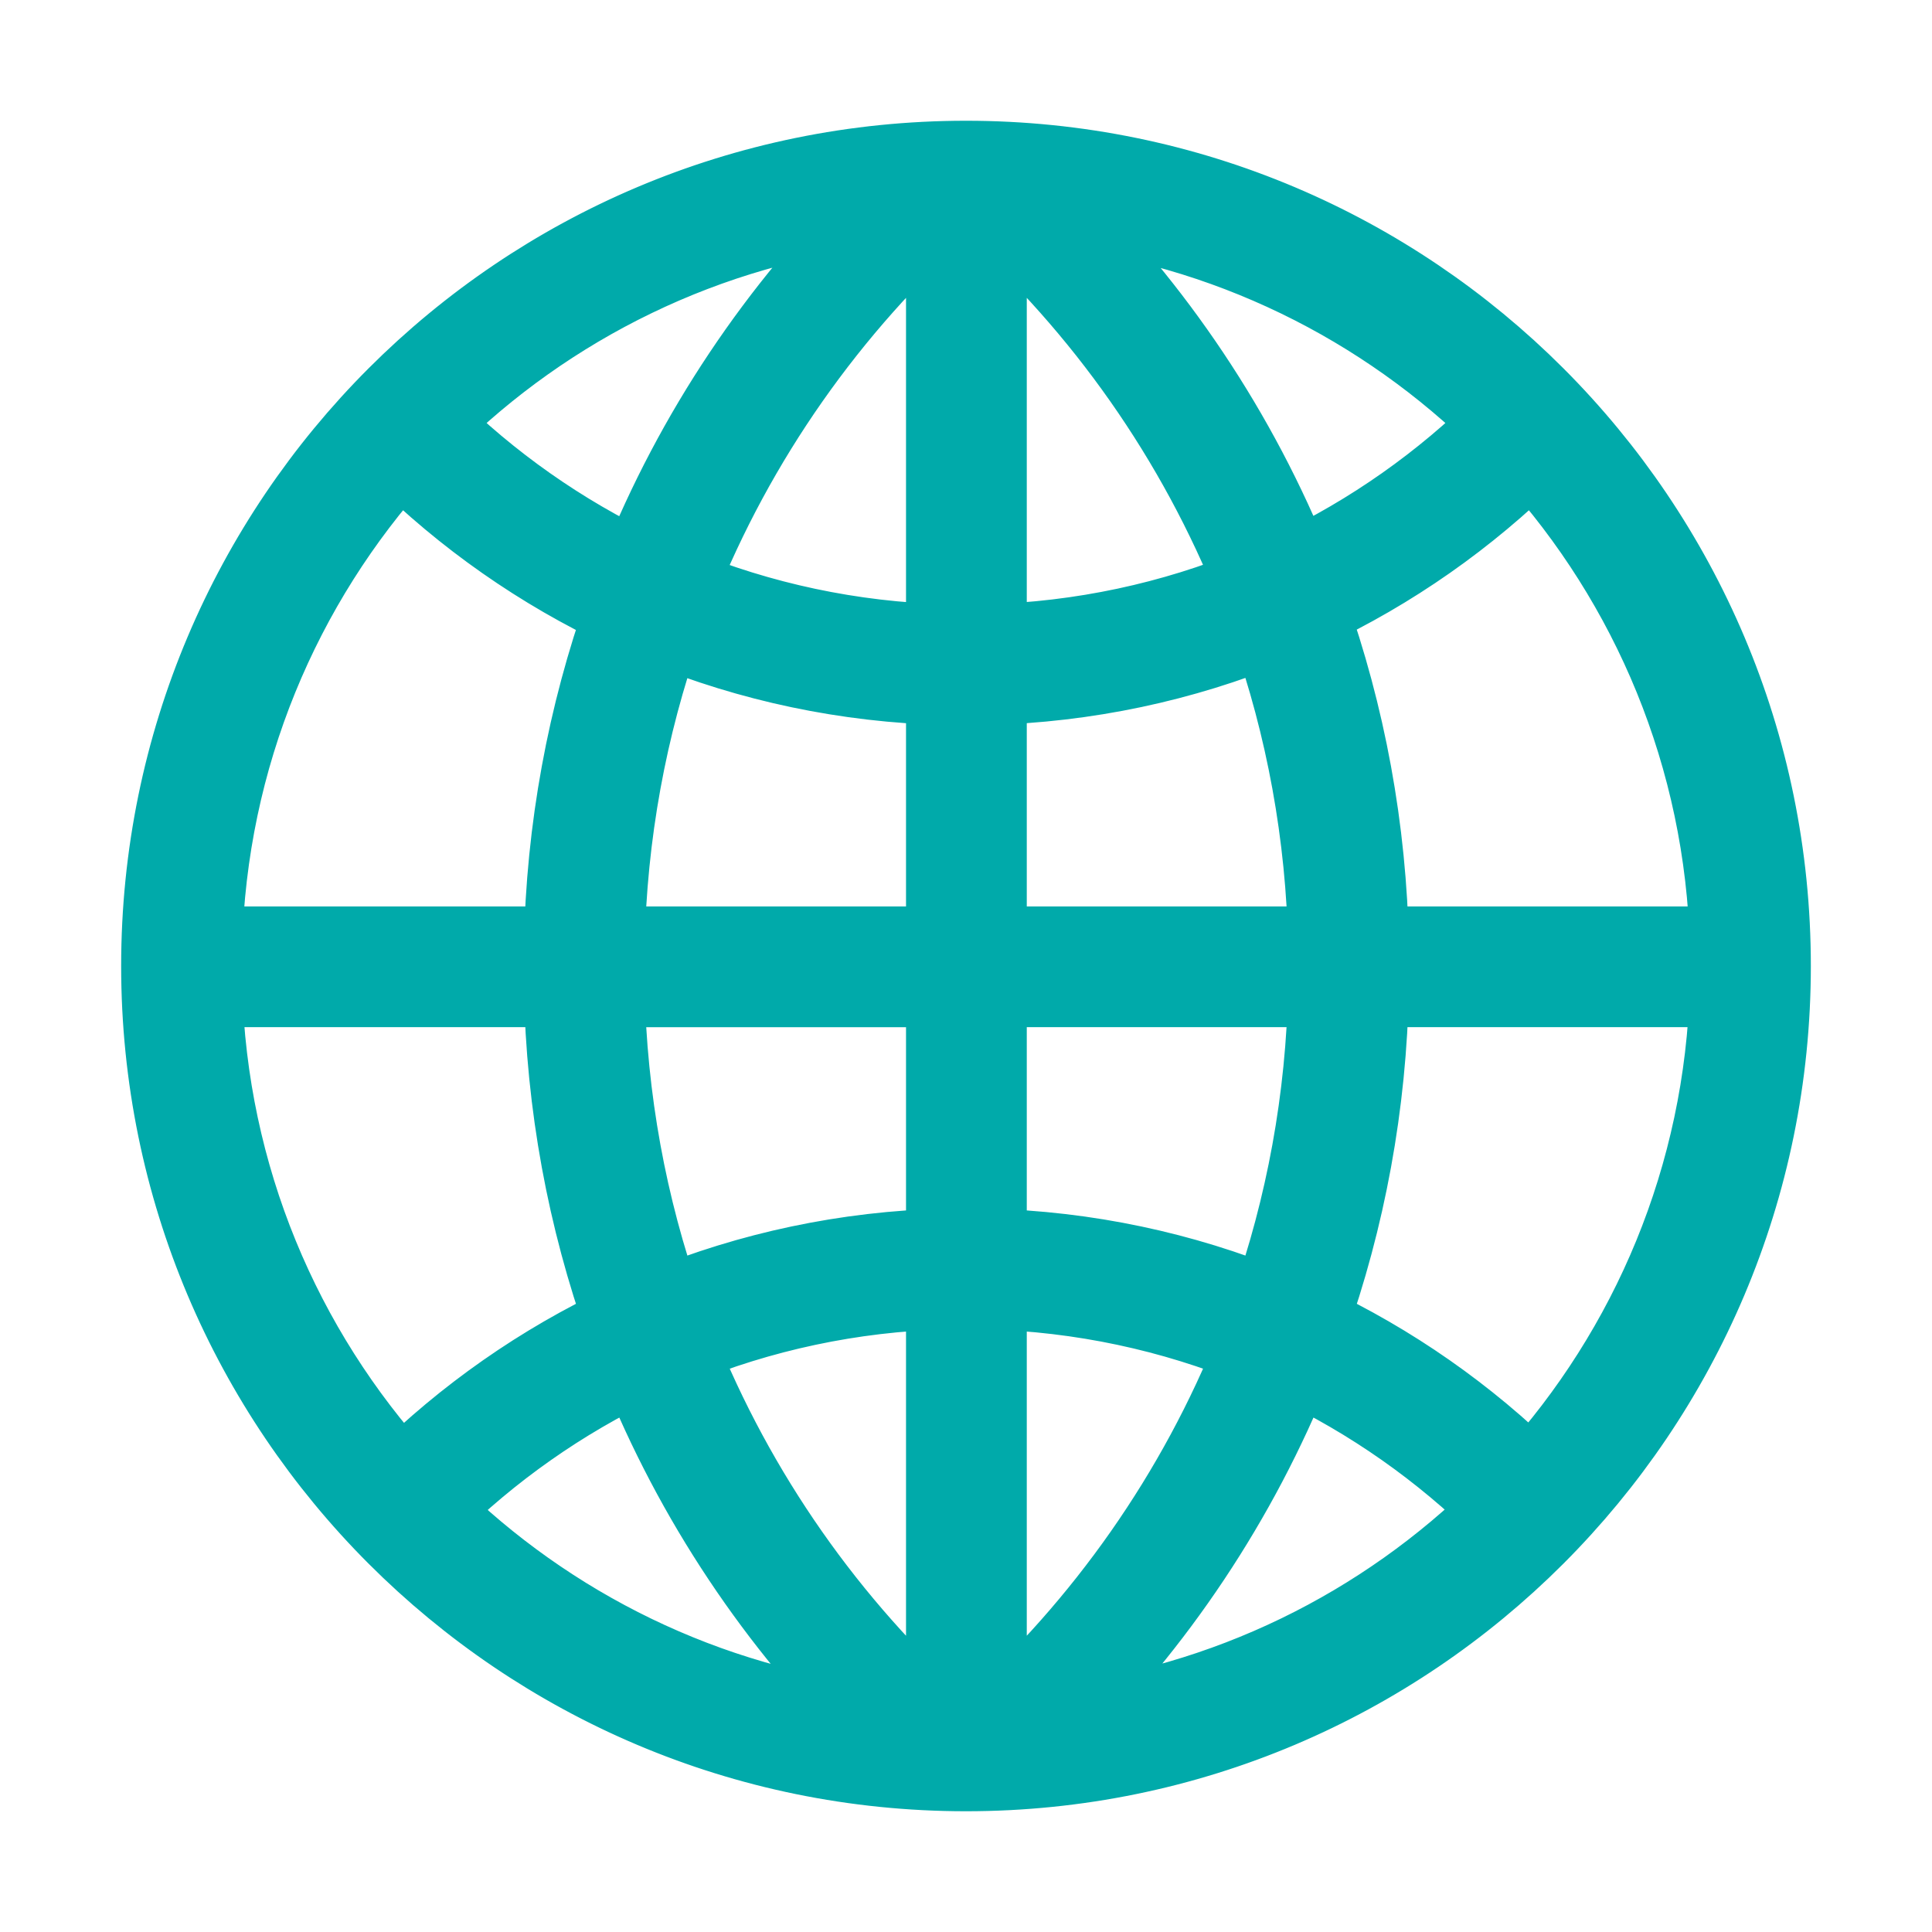 <?xml version="1.0" encoding="utf-8"?>
<!-- Generator: Adobe Illustrator 27.6.1, SVG Export Plug-In . SVG Version: 6.00 Build 0)  -->
<svg version="1.1" id="Layer_1" xmlns="http://www.w3.org/2000/svg" xmlns:xlink="http://www.w3.org/1999/xlink" x="0px" y="0px"
	 viewBox="0 0 1200 1200" style="enable-background:new 0 0 1200 1200;" xml:space="preserve">
<style type="text/css">
	.st0{fill:#00AAAA;stroke:#00AAAA;stroke-width:50;stroke-linejoin:round;stroke-miterlimit:10;}
</style>
<path class="st0" d="M600,100c-276,0-499.75,223.86-499.75,500S324,1100,600,1100s499.75-223.86,499.75-500S876,100,600,100z
	 M1074.61,588H850.12c-1.36-73.42-14.66-143.92-38.05-209.64c52.03-24.43,99.17-57.57,139.52-97.55
	C1025.63,362.39,1071.68,469.84,1074.61,588z M613.69,1074.8c-0.31,0.01-0.63,0.02-0.94,0.03V800.66
	c59.21,1.53,115.72,13.92,167.62,35.23C743.74,928.04,686.23,1009.61,613.69,1074.8z M420.13,835.89
	c51.9-21.31,108.41-33.69,167.62-35.23v274.18c-0.31-0.01-0.62-0.02-0.94-0.03C514.27,1009.63,456.77,928.04,420.13,835.89z
	 M612.75,125.35c72.96,65.3,130.8,147.16,167.59,239.67c-51.89,21.34-108.39,33.75-167.59,35.31V125.35z M587.75,125.35v274.99
	c-59.22-1.5-115.74-13.86-167.66-35.15C456.88,272.62,514.74,190.7,587.75,125.35z M587.75,425.35V588H375.39
	c1.34-69.78,13.89-136.81,35.93-199.37C465.97,410.94,525.44,423.85,587.75,425.35z M587.75,613v162.66
	c-62.3,1.53-121.76,14.47-176.4,36.81c-22.06-62.59-34.63-129.65-35.97-199.46H587.75z M612.75,775.66V613h212.36
	c-1.34,69.81-13.91,136.88-35.97,199.47C734.51,790.13,675.05,777.19,612.75,775.66z M612.75,588V425.34
	c62.29-1.56,121.75-14.53,176.38-36.89c22.08,62.61,34.65,129.71,35.99,199.55H612.75z M803.21,354.89
	c-34.37-86.06-86.27-163.22-151.28-227.07c109.67,11.94,208.13,61.24,282.38,134.93C896.36,300.41,852.08,331.7,803.21,354.89z
	 M548.65,127.75c-65.1,63.92-117.06,141.17-151.45,227.34c-49.03-23.21-93.46-54.57-131.52-92.35
	C340.07,188.93,438.75,139.58,548.65,127.75z M248.4,280.81c40.47,40.09,87.75,73.3,139.95,97.75
	c-23.34,65.66-36.62,136.09-37.97,209.44H125.39C128.32,469.84,174.37,362.39,248.4,280.81z M125.42,613h224.96
	c1.36,73.38,14.64,143.85,38,209.54c-51.96,24.37-99.05,57.43-139.38,97.3C174.83,838.42,128.59,731.08,125.42,613z M397.24,846.01
	c34.19,85.63,85.73,162.45,150.27,226.12c-109.14-12.01-207.14-61.04-281.2-134.25C304.24,900.33,348.45,869.13,397.24,846.01z
	 M653.06,1072.06C717.57,1008.4,769.08,931.6,803.26,846c48.68,23.07,92.81,54.18,130.68,91.62
	C859.98,1010.85,762.09,1059.93,653.06,1072.06z M951.23,919.59c-40.28-39.76-87.27-72.72-139.12-97.05
	c23.37-65.69,36.65-136.16,38.01-209.54h224.46C1071.42,730.96,1025.26,838.19,951.23,919.59z"/>
</svg>
